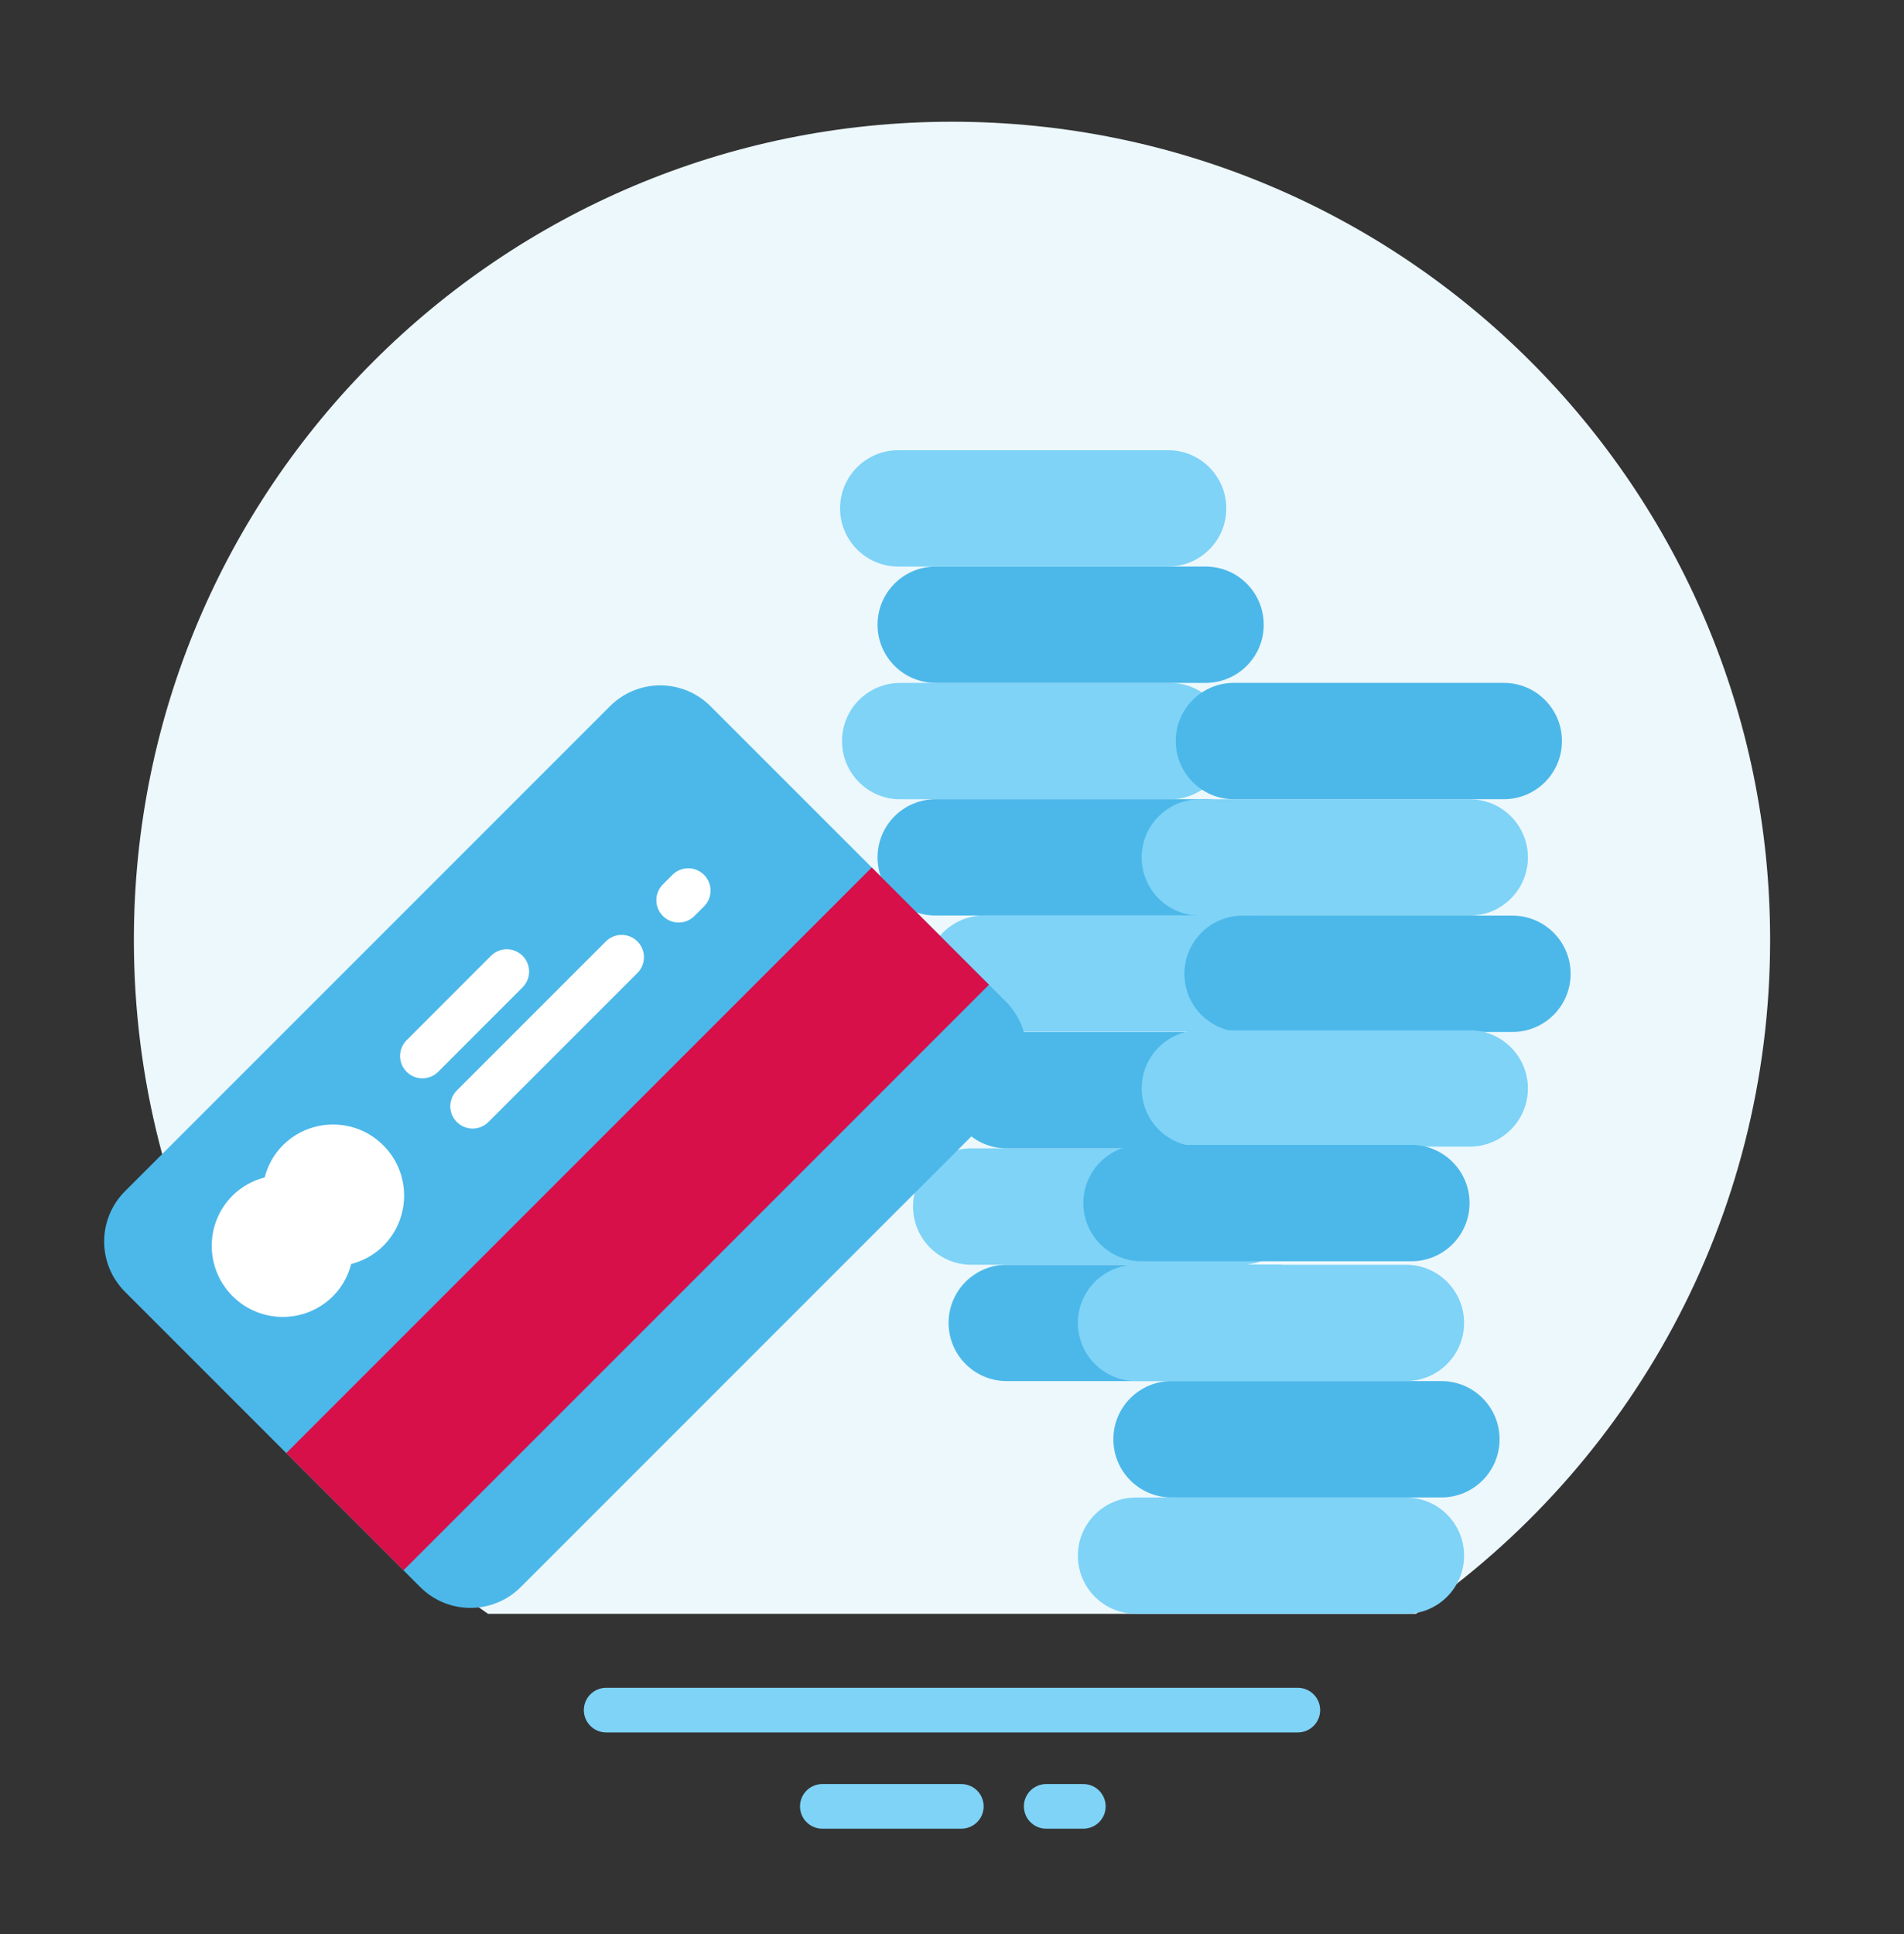 <svg width="64" height="65" viewBox="0 0 64 65" fill="none" xmlns="http://www.w3.org/2000/svg">
<rect x="0" y="0" width="64" height="65" fill="#333333" stroke="none"/>
<path d="M59.5 31.591C59.5 16.403 47.188 4.091 32 4.091C16.812 4.091 4.5 16.403 4.5 31.591C4.5 40.987 9.215 49.278 16.405 54.238H47.596C54.785 49.278 59.5 40.987 59.5 31.591Z" fill="#EDF8FD"/>
<path d="M20.375 57.474H43.625" stroke="#7ED3F7" stroke-width="1.5" stroke-miterlimit="10" stroke-linecap="round" stroke-linejoin="round"/>
<path d="M27.641 60.709H32.314" stroke="#7ED3F7" stroke-width="1.5" stroke-miterlimit="10" stroke-linecap="round" stroke-linejoin="round"/>
<path d="M35.166 60.709H36.415" stroke="#7ED3F7" stroke-width="1.5" stroke-miterlimit="10" stroke-linecap="round" stroke-linejoin="round"/>
<path d="M31.885 44.461C31.885 43.381 32.76 42.506 33.84 42.506H42.912C43.992 42.506 44.867 43.381 44.867 44.461C44.867 45.541 43.992 46.416 42.912 46.416H33.84C32.76 46.417 31.885 45.541 31.885 44.461Z" fill="#4CB8E9"/>
<path d="M30.691 40.55C30.691 39.47 31.566 38.595 32.646 38.595H41.718C42.798 38.595 43.673 39.47 43.673 40.55C43.673 41.63 42.798 42.505 41.718 42.505H32.646C31.567 42.506 30.691 41.63 30.691 40.55Z" fill="#7ED3F7"/>
<path d="M31.885 36.64C31.885 35.56 32.76 34.685 33.84 34.685H42.912C43.992 34.685 44.867 35.56 44.867 36.64C44.867 37.72 43.992 38.595 42.912 38.595H33.84C32.76 38.595 31.885 37.72 31.885 36.64Z" fill="#4CB8E9"/>
<path d="M28.303 24.907C28.303 23.827 29.178 22.952 30.258 22.952H39.33C40.41 22.952 41.285 23.827 41.285 24.907C41.285 25.987 40.41 26.862 39.33 26.862H30.258C29.179 26.863 28.303 25.987 28.303 24.907Z" fill="#7ED3F7"/>
<path d="M29.497 28.815C29.497 27.735 30.372 26.86 31.452 26.86H40.524C41.604 26.86 42.479 27.735 42.479 28.815C42.479 29.895 41.604 30.77 40.524 30.77H31.452C30.373 30.771 29.497 29.895 29.497 28.815Z" fill="#4CB8E9"/>
<path d="M31.125 32.723C31.125 31.643 32 30.768 33.08 30.768H42.151C43.231 30.768 44.106 31.643 44.106 32.723C44.106 33.803 43.231 34.678 42.151 34.678H33.08C32.001 34.679 31.125 33.803 31.125 32.723Z" fill="#7ED3F7"/>
<path d="M29.497 20.997C29.497 19.916 30.372 19.041 31.452 19.041H40.524C41.604 19.041 42.479 19.916 42.479 20.997C42.479 22.076 41.604 22.951 40.524 22.951H31.452C30.373 22.951 29.497 22.076 29.497 20.997Z" fill="#4CB8E9"/>
<path d="M28.238 17.086C28.238 16.006 29.113 15.131 30.193 15.131H39.265C40.345 15.131 41.22 16.006 41.22 17.086C41.22 18.166 40.345 19.041 39.265 19.041H30.193C29.114 19.041 28.238 18.165 28.238 17.086Z" fill="#7ED3F7"/>
<path d="M49.213 52.283C49.213 51.203 48.338 50.328 47.258 50.328H38.186C37.106 50.328 36.231 51.203 36.231 52.283C36.231 53.363 37.106 54.238 38.186 54.238H47.258C48.337 54.238 49.213 53.363 49.213 52.283Z" fill="#7ED3F7"/>
<path d="M50.406 48.371C50.406 47.291 49.531 46.416 48.451 46.416H39.379C38.299 46.416 37.424 47.291 37.424 48.371C37.424 49.452 38.299 50.327 39.379 50.327H48.451C49.531 50.327 50.406 49.452 50.406 48.371Z" fill="#4CB8E9"/>
<path d="M49.213 44.461C49.213 43.381 48.338 42.506 47.258 42.506H38.186C37.106 42.506 36.231 43.381 36.231 44.461C36.231 45.541 37.106 46.416 38.186 46.416H47.258C48.337 46.417 49.213 45.541 49.213 44.461Z" fill="#7ED3F7"/>
<path d="M52.794 32.728C52.794 31.648 51.919 30.773 50.839 30.773H41.767C40.687 30.773 39.812 31.648 39.812 32.728C39.812 33.808 40.687 34.683 41.767 34.683H50.839C51.919 34.683 52.794 33.808 52.794 32.728Z" fill="#4CB8E9"/>
<path d="M51.358 36.581C51.358 35.501 50.483 34.626 49.403 34.626H40.331C39.251 34.626 38.376 35.501 38.376 36.581C38.376 37.661 39.251 38.536 40.331 38.536H49.403C50.483 38.536 51.358 37.661 51.358 36.581Z" fill="#7ED3F7"/>
<path d="M49.397 40.434C49.397 39.353 48.522 38.478 47.442 38.478H38.37C37.29 38.478 36.415 39.353 36.415 40.434C36.415 41.514 37.29 42.389 38.37 42.389H47.442C48.522 42.389 49.397 41.514 49.397 40.434Z" fill="#4CB8E9"/>
<path d="M51.358 28.817C51.358 27.737 50.483 26.862 49.403 26.862H40.331C39.251 26.862 38.376 27.737 38.376 28.817C38.376 29.897 39.251 30.772 40.331 30.772H49.403C50.483 30.772 51.358 29.897 51.358 28.817Z" fill="#7ED3F7"/>
<path d="M52.503 24.905C52.503 23.825 51.628 22.95 50.548 22.95H41.476C40.396 22.95 39.521 23.825 39.521 24.905C39.521 25.985 40.396 26.86 41.476 26.86H50.548C51.628 26.86 52.503 25.985 52.503 24.905Z" fill="#4CB8E9"/>
<path d="M23.882 23.734C22.949 22.801 21.437 22.801 20.504 23.734L4.201 40.036C3.268 40.969 3.268 42.481 4.201 43.414L14.126 53.339C15.059 54.272 16.571 54.272 17.504 53.339L33.807 37.036C34.74 36.103 34.74 34.591 33.807 33.658L23.882 23.734Z" fill="#4CB8E9"/>
<path d="M22.812 30.254L23.134 29.932" stroke="white" stroke-width="1.5" stroke-miterlimit="10" stroke-linecap="round" stroke-linejoin="round"/>
<path d="M15.886 37.179L20.895 32.17" stroke="white" stroke-width="1.5" stroke-miterlimit="10" stroke-linecap="round" stroke-linejoin="round"/>
<path d="M12.884 38.493C11.951 37.56 10.439 37.56 9.506 38.493C9.197 38.802 9 39.177 8.896 39.572C8.502 39.676 8.127 39.873 7.817 40.182C6.884 41.115 6.884 42.627 7.817 43.56C8.75 44.493 10.262 44.493 11.195 43.56C11.504 43.251 11.701 42.876 11.805 42.481C12.199 42.377 12.574 42.18 12.884 41.871C13.817 40.938 13.817 39.425 12.884 38.493Z" fill="white"/>
<path d="M29.303 29.155L9.623 48.835L13.563 52.776L33.243 33.096L29.303 29.155Z" fill="#D71049"/>
<path d="M14.198 35.491L17.035 32.653" stroke="white" stroke-width="1.5" stroke-miterlimit="10" stroke-linecap="round" stroke-linejoin="round"/>
</svg>
